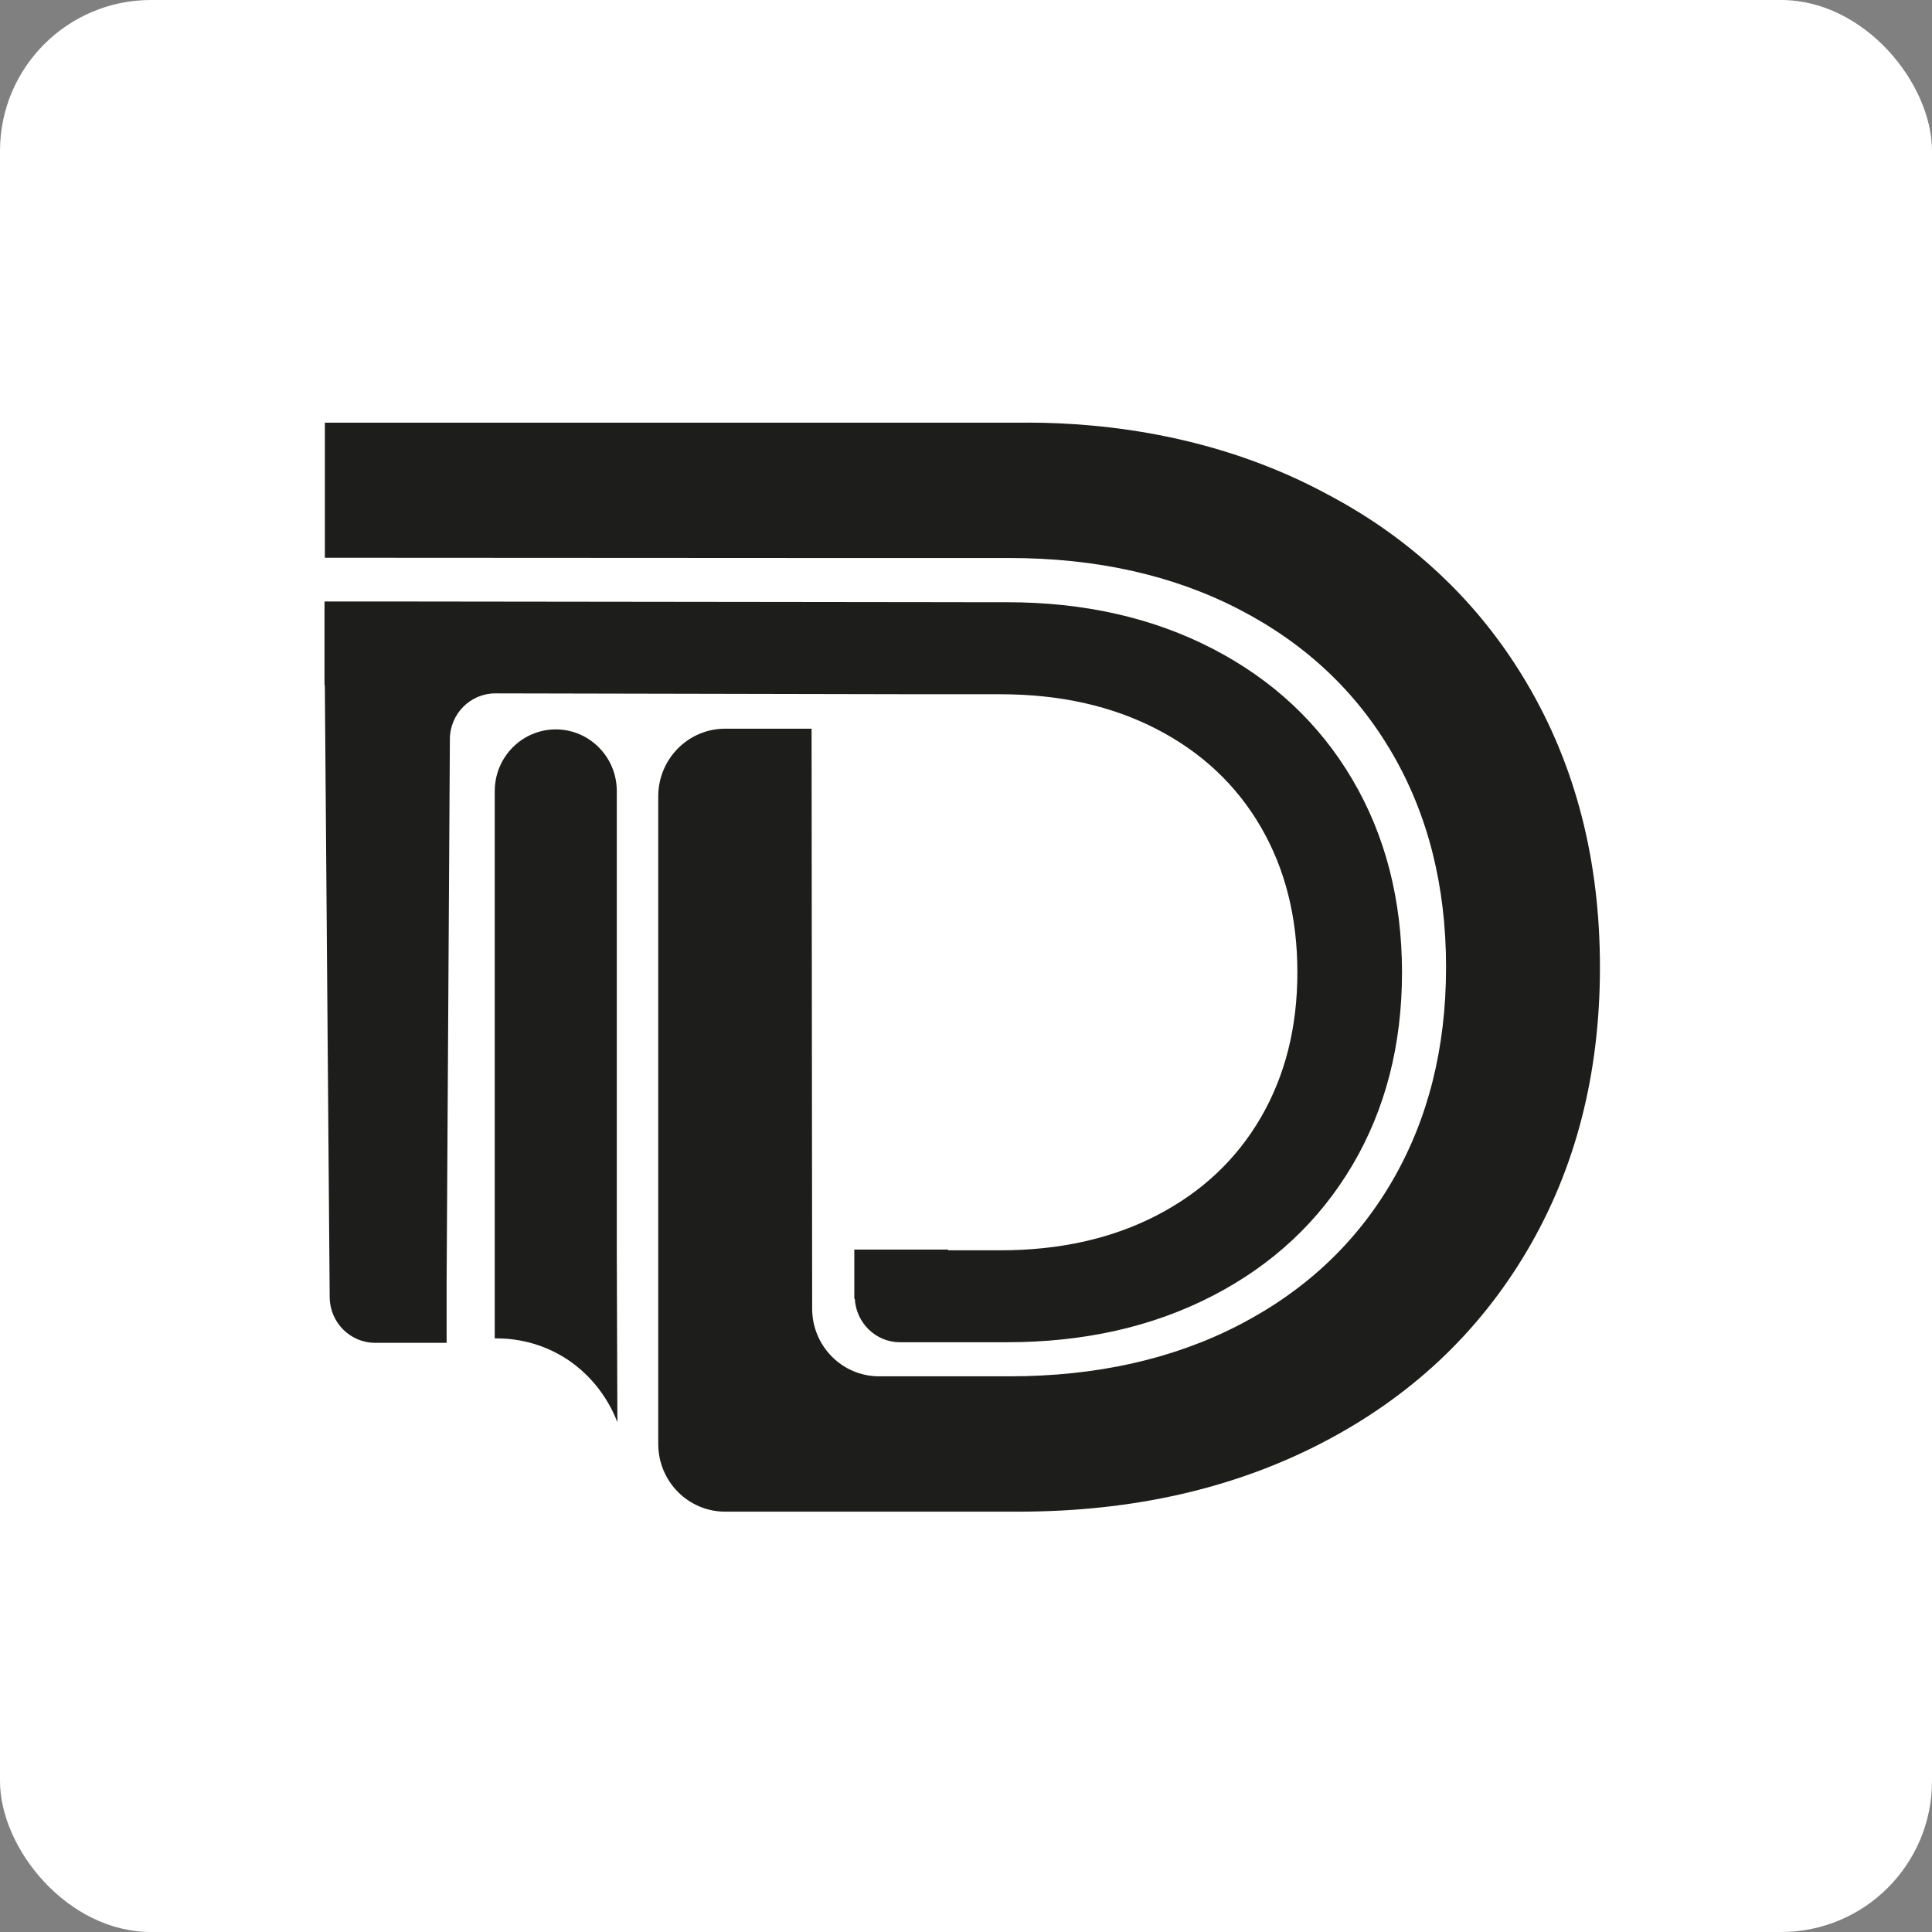 <svg width="256" height="256" viewBox="0 0 256 256" fill="none" xmlns="http://www.w3.org/2000/svg">
<rect x="0" y="0" width="256" height="256" fill="#808080" stroke="none"/>
<rect width="256" height="256" rx="20" fill="white"/>
<path d="M81.729 104.822C81.729 100.306 78.106 96.65 73.643 96.65C69.179 96.65 65.557 100.312 65.557 104.822V165.946C65.557 169.748 65.557 173.543 65.557 177.345C67.149 177.321 70.843 177.484 74.664 179.809C79.392 182.692 81.26 187.022 81.807 188.446C81.783 180.954 81.753 173.462 81.729 165.97V104.822Z" fill="#1D1D1B"/>
<path d="M202.316 90.533C199.421 85.627 195.996 81.216 192.043 77.298C185.08 70.387 178.303 66.76 175.101 65.08C159.259 56.763 143.206 55.908 134.933 56.007C104.306 56.007 73.672 56.007 43.045 56.007C43.045 61.971 43.045 67.94 43.045 73.904C64.571 73.915 86.09 73.927 107.616 73.938H113.269H127.207H127.838H133.708C145.254 73.938 155.42 76.205 164.191 80.745C172.962 85.279 179.721 91.632 184.473 99.81C189.231 107.988 191.61 117.433 191.61 128.151C191.61 138.875 189.231 148.315 184.473 156.499C179.721 164.672 172.956 171.024 164.191 175.564C155.42 180.098 145.261 182.37 133.708 182.37H127.838H127.207H116.484C111.587 182.37 107.616 178.354 107.616 173.402C107.592 147.786 107.562 122.171 107.538 96.555H98.749H96.087C91.191 96.555 87.22 100.571 87.22 105.524V191.333C87.22 196.285 91.191 200.302 96.087 200.302H127.201H127.832H134.928C150.013 200.302 163.398 197.274 175.095 191.229C186.786 185.183 195.858 176.703 202.316 165.776C208.775 154.854 212.001 142.311 212.001 128.158C212.001 113.992 208.769 101.455 202.316 90.533Z" fill="#1D1D1B"/>
<path d="M179.184 103.263C174.798 95.834 168.622 90.068 160.68 85.959C152.737 81.849 143.642 79.797 133.393 79.797H127.823V79.792C103.69 79.763 79.563 79.734 55.43 79.705V79.699H43V90.801H43.042C43.258 117.828 43.469 144.857 43.685 171.884C43.709 175.233 46.4 177.93 49.711 177.93H51.435H53.141H59.179V169.897C59.323 145.908 59.467 121.921 59.611 97.933C59.629 94.579 62.333 91.87 65.649 91.876C83.48 91.911 101.311 91.951 119.142 91.986V91.992H127.199H127.829H132.563C140.416 91.992 147.318 93.532 153.272 96.613C159.232 99.694 163.828 104.012 167.06 109.569C170.292 115.126 171.909 121.543 171.909 128.831C171.909 136.115 170.292 142.532 167.06 148.089C163.828 153.645 159.232 157.964 153.272 161.045C147.318 164.125 140.41 165.671 132.563 165.671H127.829H125.631V165.572H113.2V172.083H113.266C113.435 175.291 116.042 177.854 119.262 177.854H127.836H133.405C143.654 177.854 152.75 175.802 160.692 171.693C168.634 167.589 174.804 161.818 179.196 154.395C183.575 146.972 185.774 138.445 185.774 128.831C185.762 119.206 183.563 110.691 179.184 103.263Z" fill="#1D1D1B"/>
</svg>
